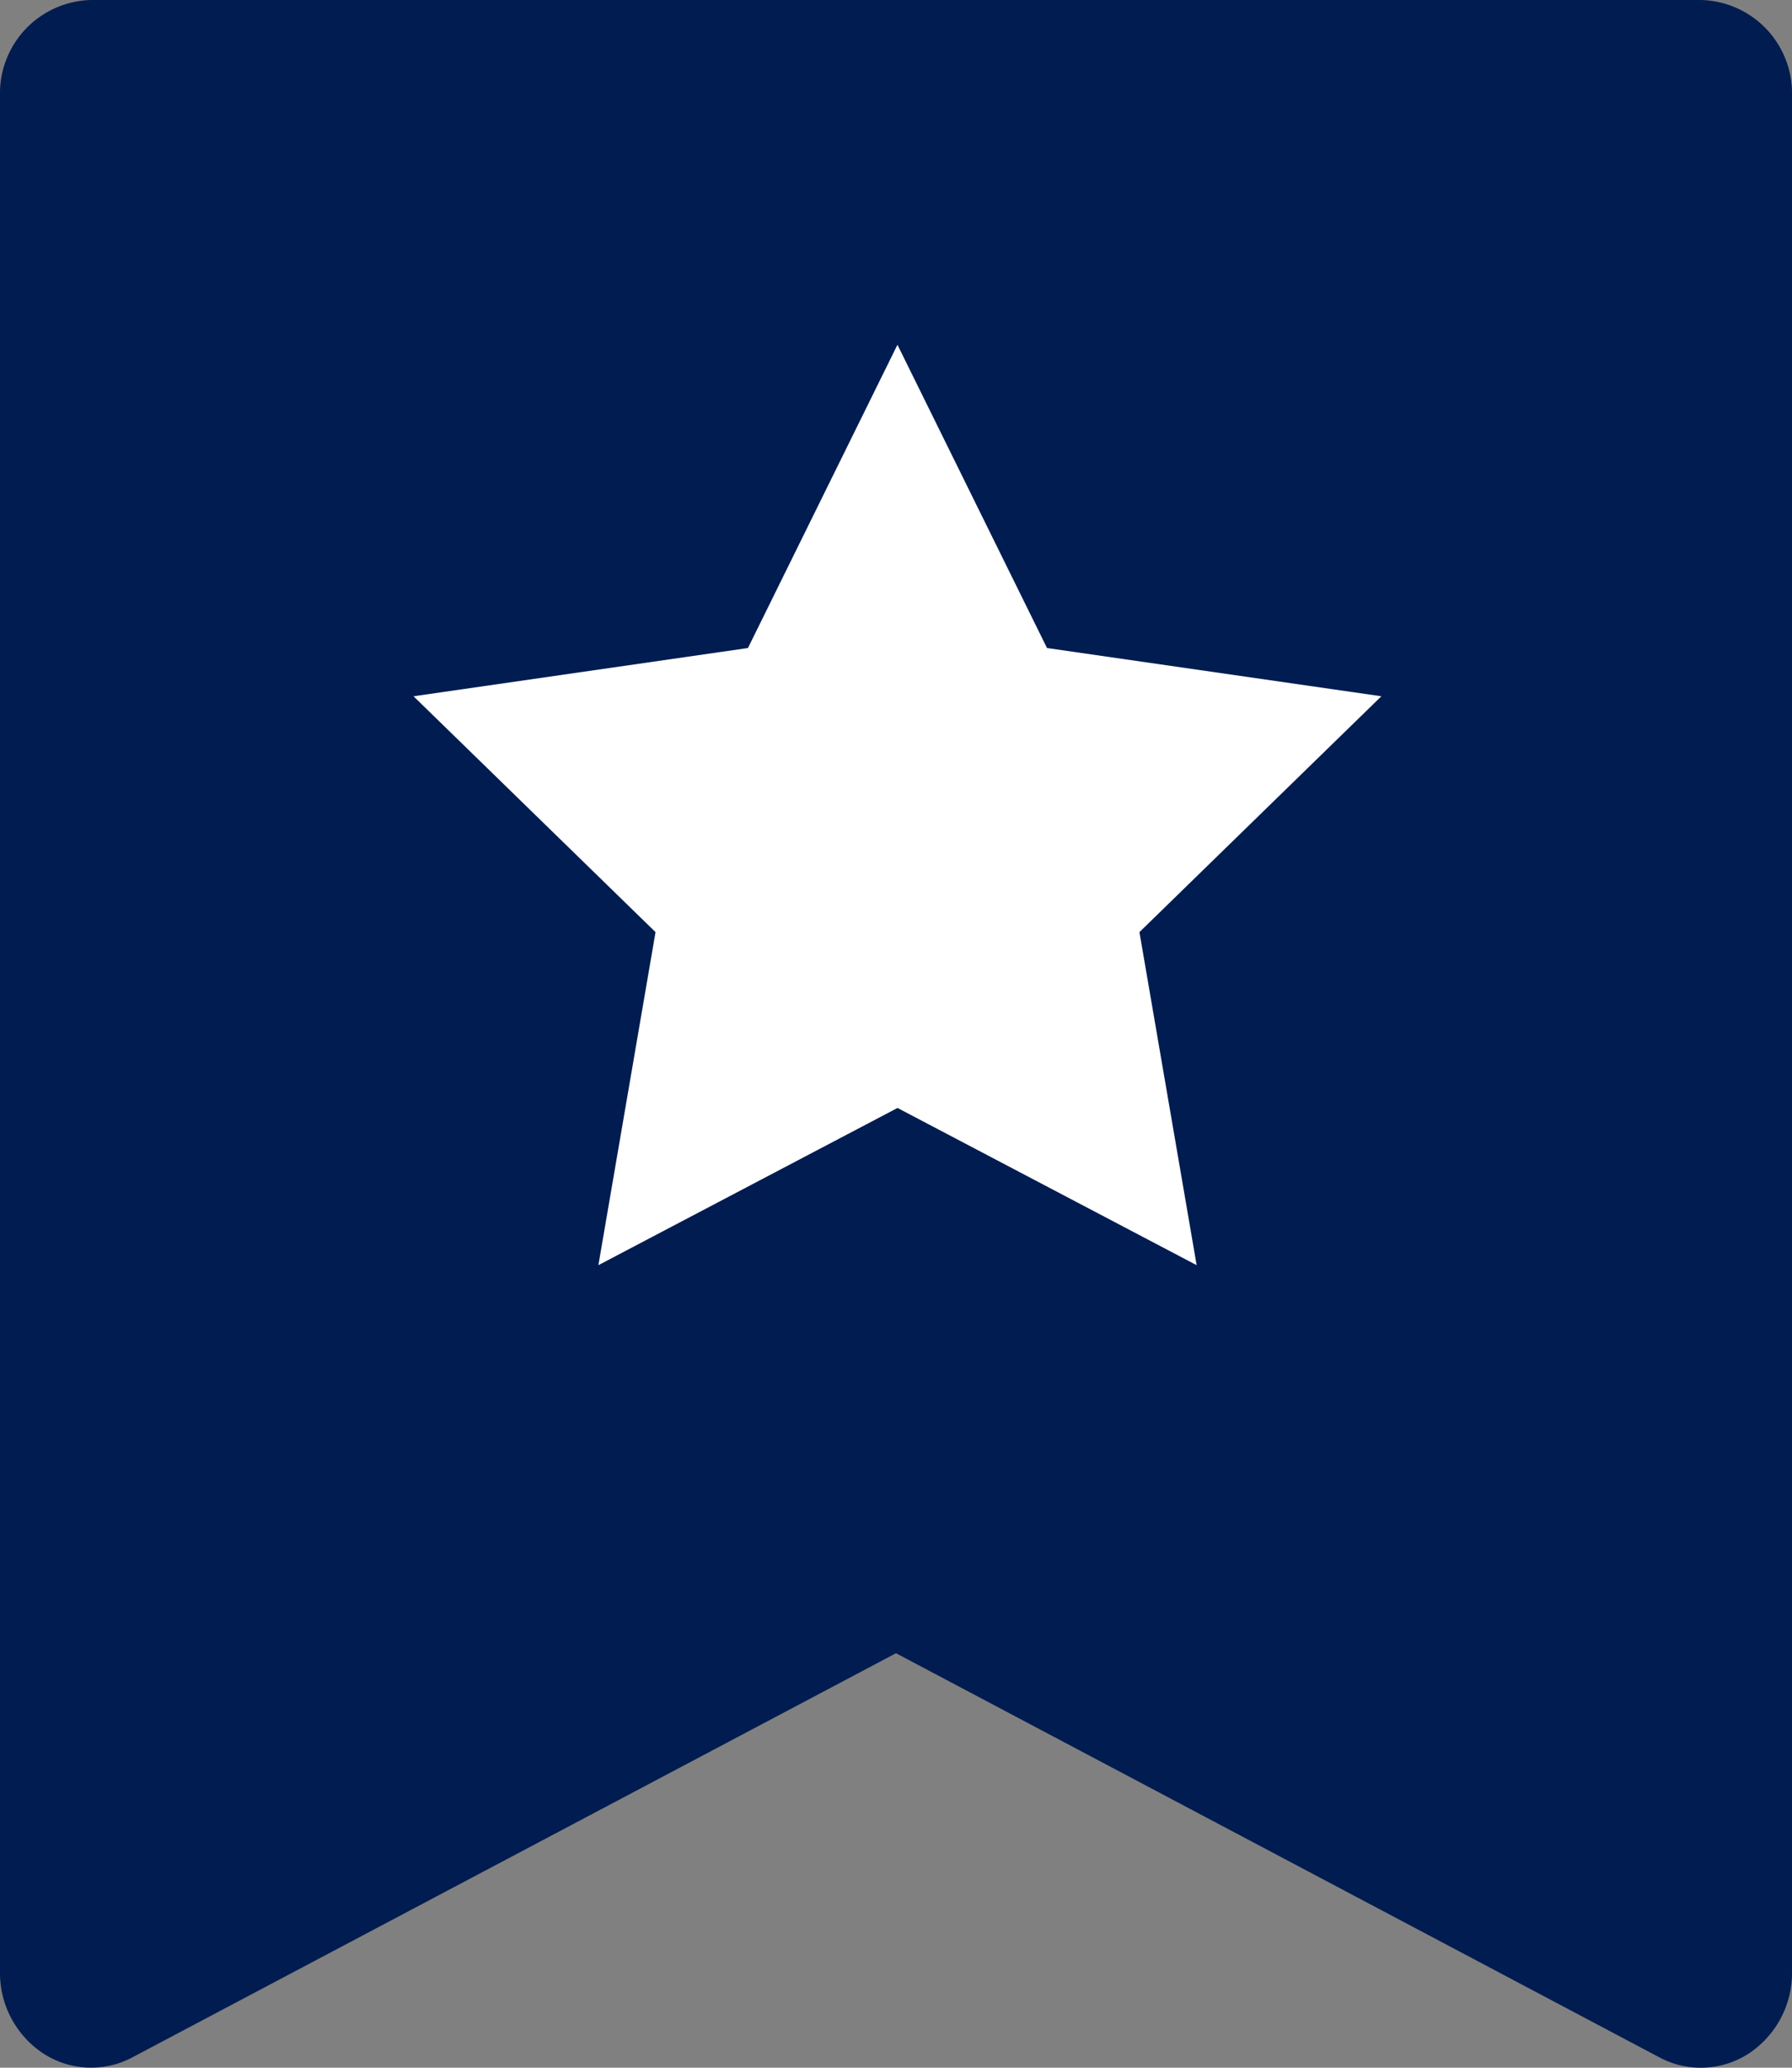 <svg xmlns="http://www.w3.org/2000/svg" xmlns:xlink="http://www.w3.org/1999/xlink" width="26" height="30" viewBox="0 0 26 30">
  <rect x="0" y="0" width="26" height="30" fill="#808080" stroke="none"/>
  <defs>
    <clipPath id="clip-path">
      <rect id="사각형_75" data-name="사각형 75" width="26" height="30" fill="none"/>
    </clipPath>
  </defs>
  <g id="interest_icon" transform="translate(-13 30.371)">
    <g id="그룹_92" data-name="그룹 92" transform="translate(13 -30.371)">
      <g id="그룹_91" data-name="그룹 91" clip-path="url(#clip-path)">
        <path id="패스_163" data-name="패스 163" d="M24.679,30a1.266,1.266,0,0,1-.6-.149L13,23.986,1.918,29.851a1.274,1.274,0,0,1-1.289-.057A1.4,1.4,0,0,1,0,28.616V1.384A1.354,1.354,0,0,1,1.321,0H24.679A1.354,1.354,0,0,1,26,1.384V28.616a1.4,1.4,0,0,1-.629,1.179,1.279,1.279,0,0,1-.693.205" fill="#001c50"/>
      </g>
    </g>
    <g id="그룹_93" data-name="그룹 93" transform="translate(12.695 -32.161)">
      <path id="패스_160" data-name="패스 160" d="M7.021,0,4.852,4.4,0,5.1,3.511,8.522l-.829,4.832,4.34-2.281,4.34,2.281-.83-4.832L14.042,5.1,9.191,4.4Z" transform="translate(6.305 6.792)" fill="#fff"/>
    </g>
  </g>
</svg>
